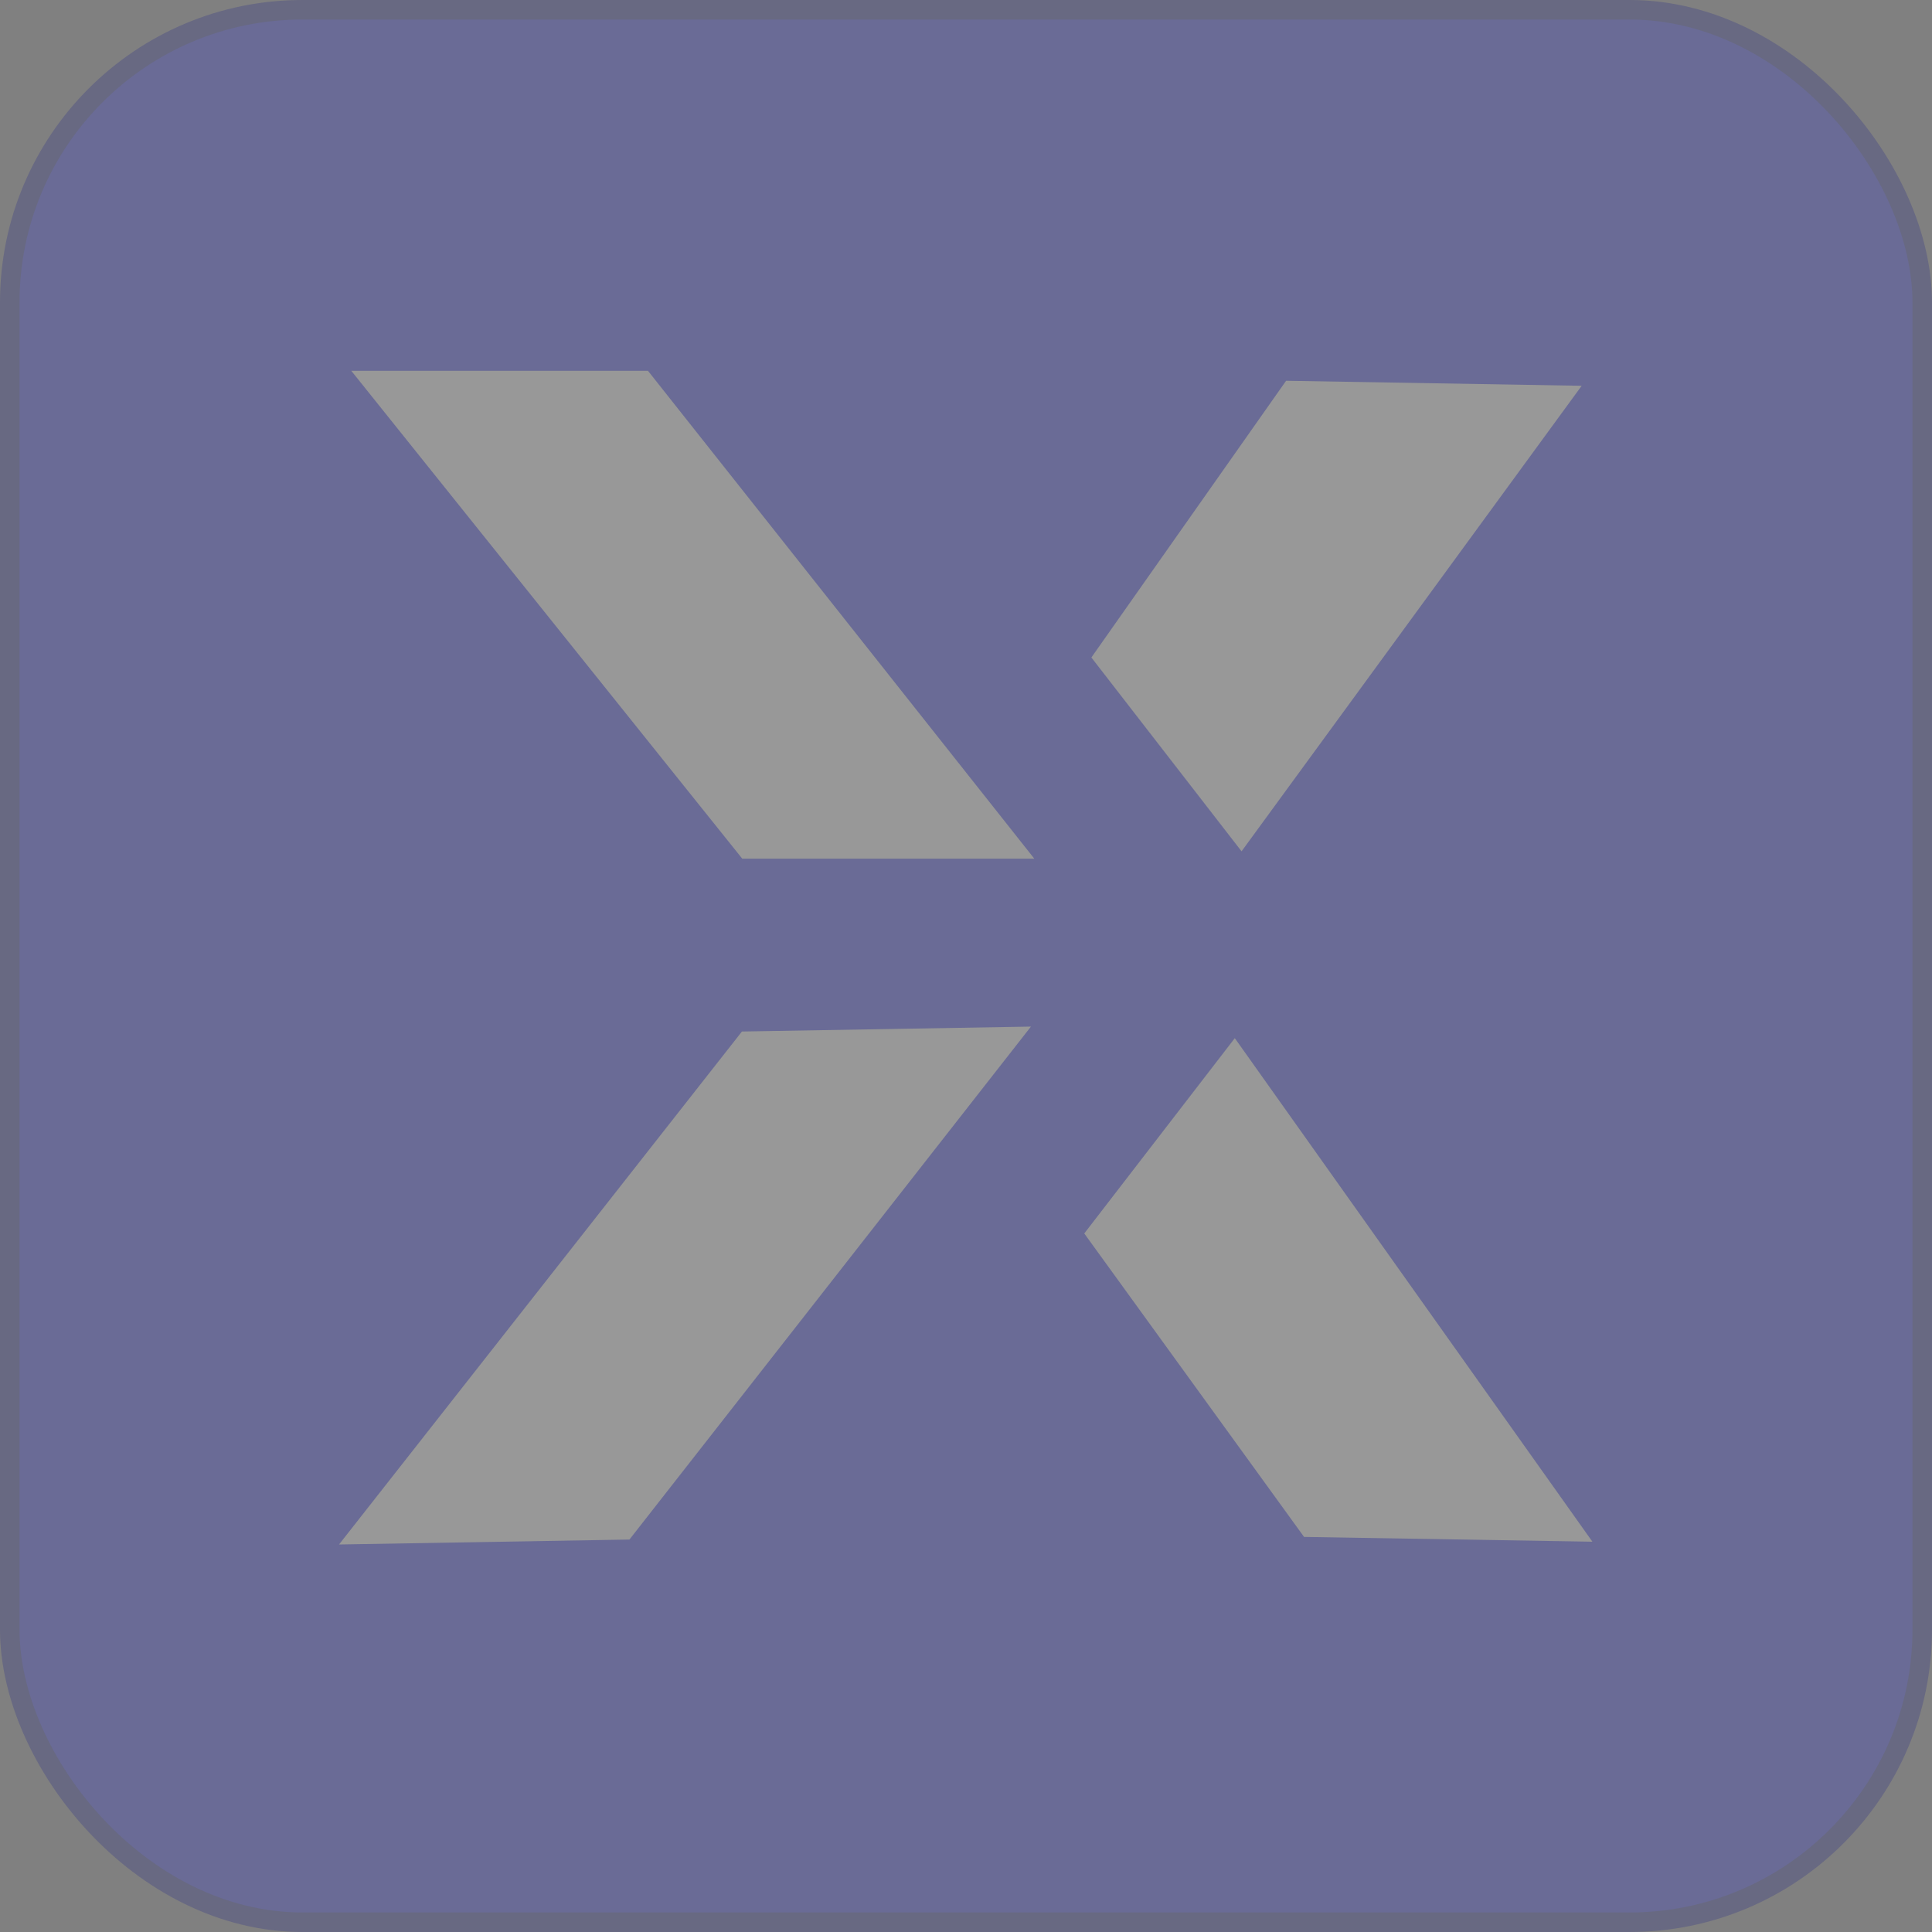 <?xml version="1.0" encoding="UTF-8"?>
<svg width="99px" height="99px" viewBox="0 0 99 99" version="1.1" xmlns="http://www.w3.org/2000/svg" xmlns:xlink="http://www.w3.org/1999/xlink">
    <rect x="0" y="0" width="99" height="99" fill="#808080" stroke="none"/>
    <g id="NEXT.exchange-logo" stroke="none" stroke-width="1" fill="none" fill-rule="evenodd" opacity="0.189">
        <g id="Custom-Preset" transform="translate(-537, -2591)">
            <g id="Group-4" transform="translate(537, 2591)">
                <rect id="Rectangle" stroke="#00048B" fill="#080FF2" x="0.5" y="0.5" width="98" height="98" rx="15"></rect>
                <g id="NEXT.exchange_logo_SVG" transform="translate(17.372, 12.276)" fill="#FFFFFF" fill-rule="nonzero">
                    <g id="Group" transform="translate(17.75, 53.616) scale(-1, 1) rotate(51.853) translate(-17.75, -53.616) translate(-3.636, 47.842)">
                        <polygon id="Path" points="9.346 4.09591645e-14 42.771 4.09591645e-14 33.379 11.547 4.25514749e-15 11.491"></polygon>
                    </g>
                    <g id="Group" transform="translate(18.128, 19.224) scale(-1, 1) translate(-18.128, -19.224) translate(0.628, 6.724)">
                        <polygon id="Path" points="19.797 0 35 0 14.966 25 0 25"></polygon>
                    </g>
                    <g id="Group" transform="translate(52.059, 15.674) scale(-1, 1) rotate(127.768) translate(-52.059, -15.674) translate(43.227, 1.481)">
                        <polygon id="Path" points="5.098 -2.11525763e-15 17.663 -2.11525763e-15 9.48 28.387 -8.73512417e-14 16.572"></polygon>
                    </g>
                    <g id="Group" transform="translate(50.276, 57.29) scale(-1, 1) rotate(125.914) translate(-50.276, -57.29) translate(34.453, 51.231)">
                        <polygon id="Path" points="3.581 2.11296403e-13 22.781 2.11296403e-13 31.647 11.824 -3.63442397e-14 12.118"></polygon>
                    </g>
                </g>
            </g>
        </g>
    </g>
</svg>